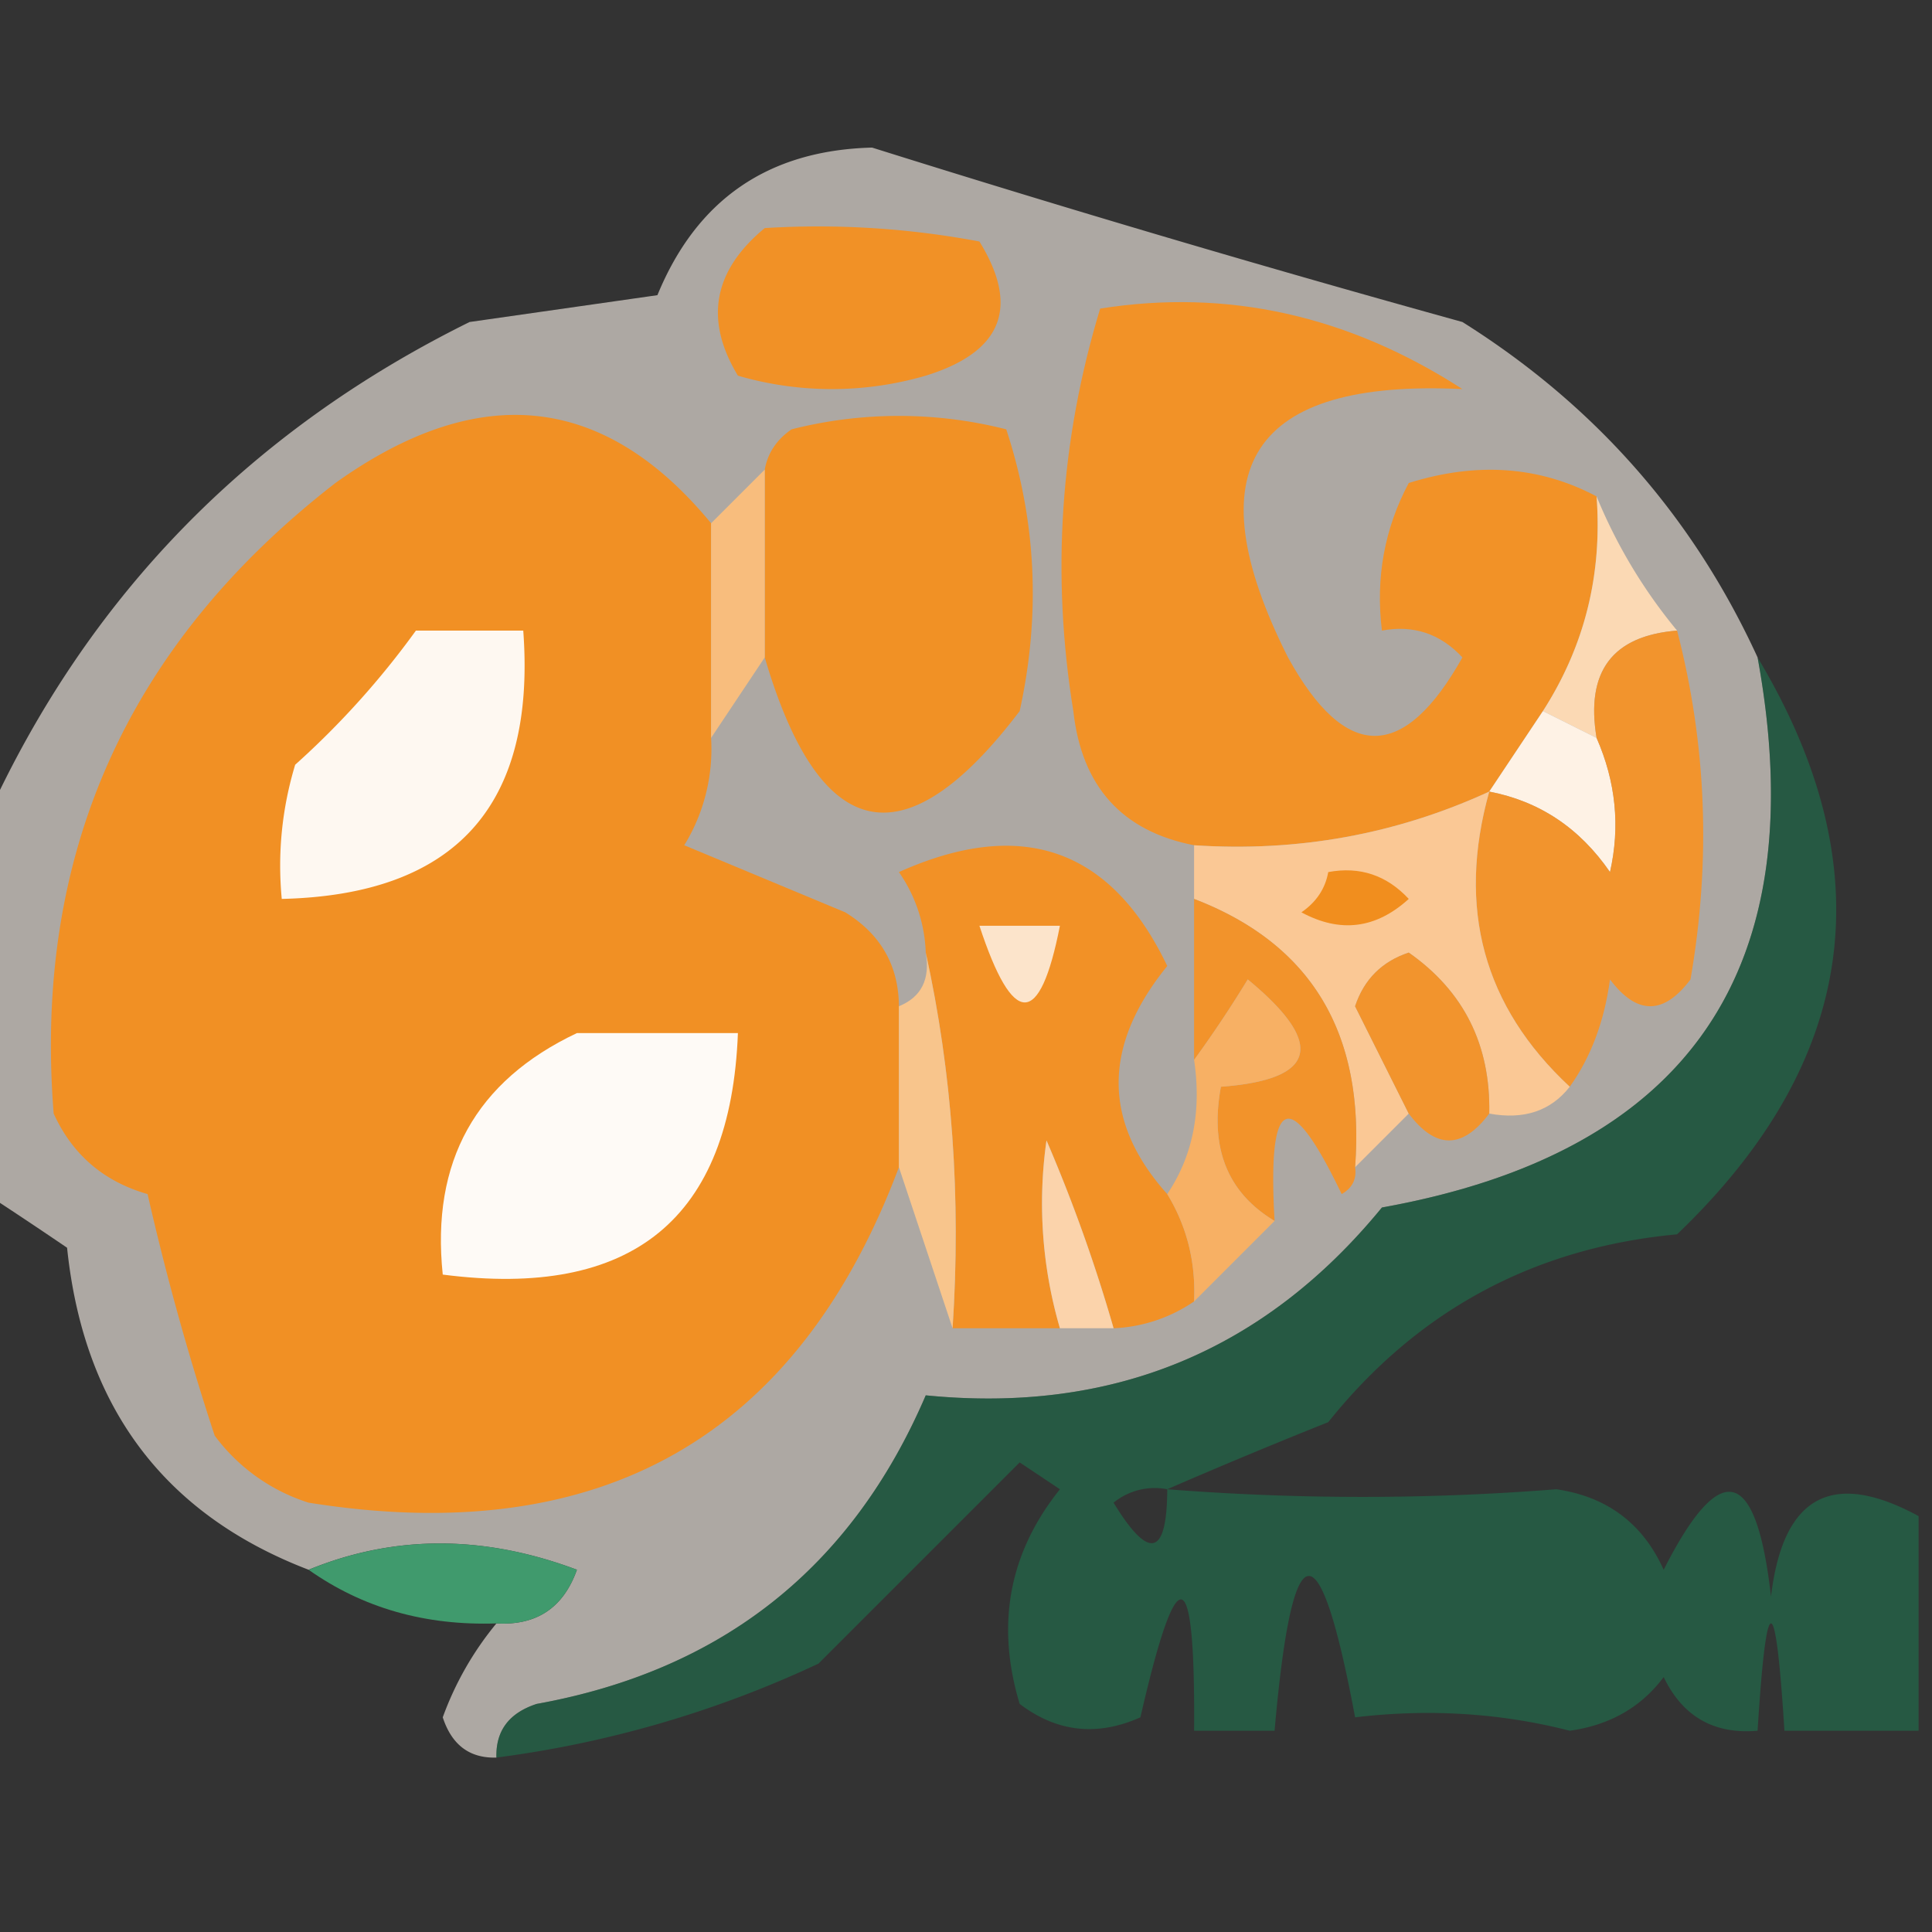 <svg xmlns="http://www.w3.org/2000/svg" width="72" height="72" style="shape-rendering:geometricPrecision;text-rendering:geometricPrecision;image-rendering:optimizeQuality;fill-rule:evenodd;clip-rule:evenodd"><rect width="100%" height="100%" fill="#333333" stroke="none"/><path style="opacity:.607" fill="#fcf4ec" d="M65.5 24.5c2.124 11.61-2.543 18.443-14 20.5-4.386 5.358-10.053 7.69-17 7-2.753 6.416-7.586 10.25-14.5 11.5-1.03.336-1.53 1.003-1.5 2-.997.03-1.664-.47-2-1.5a11.81 11.81 0 0 1 2-3.5c1.495.085 2.495-.581 3-2-3.48-1.306-6.813-1.306-10 0-5.385-2.064-8.385-6.064-9-12a185.863 185.863 0 0 0-3-2v-14c3.755-8.256 9.755-14.423 18-18.5l7-1c1.465-3.567 4.132-5.4 8-5.5a670.292 670.292 0 0 0 22 6.5c4.934 3.098 8.6 7.265 11 12.5z"/><path style="opacity:1" fill="#f19126" d="M28.5 8.5a32.437 32.437 0 0 1 8 .5c1.513 2.454.846 4.12-2 5a12.5 12.5 0 0 1-7 0c-1.257-2.076-.924-3.91 1-5.5z"/><path style="opacity:1" fill="#f29227" d="M59.5 18.5c.217 2.92-.45 5.587-2 8l-2 3c-3.466 1.592-7.133 2.258-11 2-2.688-.524-4.188-2.19-4.5-5-.826-5.09-.492-10.09 1-15 4.74-.75 9.24.25 13.5 3-7.881-.38-10.048 2.953-6.5 10 2.148 3.898 4.314 3.898 6.5 0-.825-.886-1.825-1.219-3-1-.24-1.967.094-3.8 1-5.5 2.538-.796 4.872-.63 7 .5z"/><path style="opacity:1" fill="#f19024" d="M26.5 19.5v8a6.845 6.845 0 0 1-1 4l6 2.5c1.323.816 1.99 1.983 2 3.5v6c-3.786 10.068-11.119 14.234-22 12.5A6.975 6.975 0 0 1 8 53.5a98.85 98.85 0 0 1-2.5-9c-1.634-.468-2.8-1.468-3.5-3-.763-9.648 2.737-17.48 10.5-23.5 5.356-3.826 10.023-3.326 14 1.5z"/><path style="opacity:1" fill="#f19125" d="M28.5 24.5v-7c.11-.617.444-1.117 1-1.5a16.25 16.25 0 0 1 8 0c1.122 3.409 1.289 6.909.5 10.5-4.282 5.641-7.449 4.975-9.5-2z"/><path style="opacity:1" fill="#f8bd7d" d="M28.5 17.5v7l-2 3v-8l2-2z"/><path style="opacity:1" fill="#fbd9b4" d="M59.5 18.5a19.334 19.334 0 0 0 3 5c-2.412.194-3.412 1.527-3 4l-2-1c1.55-2.413 2.217-5.08 2-8z"/><path style="opacity:1" fill="#fef8f1" d="M15.5 23.5h4c.483 6.515-2.517 9.849-9 10-.16-1.7.007-3.366.5-5a31.444 31.444 0 0 0 4.5-5z"/><path style="opacity:1" fill="#fef2e5" d="m57.5 26.5 2 1c.718 1.637.885 3.303.5 5-1.129-1.641-2.629-2.641-4.5-3l2-3z"/><path style="opacity:1" fill="#f2942d" d="M62.5 23.5c1.102 4.247 1.268 8.58.5 13-1 1.333-2 1.333-3 0-.21 1.558-.71 2.892-1.5 4-3.215-2.99-4.215-6.656-3-11 1.871.359 3.371 1.359 4.5 3 .385-1.697.218-3.363-.5-5-.412-2.473.588-3.806 3-4z"/><path style="opacity:1" fill="#fac895" d="M55.5 29.5c-1.215 4.344-.215 8.01 3 11-.709.904-1.709 1.237-3 1 .053-2.56-.947-4.56-3-6-1 .333-1.667 1-2 2l2 4-2 2c.374-4.989-1.626-8.322-6-10v-2c3.867.258 7.534-.408 11-2z"/><path style="opacity:1" fill="#f18e1e" d="M49.5 32.5c1.175-.219 2.175.114 3 1-1.223 1.114-2.556 1.28-4 .5.556-.383.89-.883 1-1.5z"/><path style="opacity:1" fill="#f2932b" d="M44.5 33.5c4.374 1.678 6.374 5.011 6 10 .065.438-.101.772-.5 1-1.941-4.054-2.775-3.72-2.5 1-1.756-1.052-2.423-2.719-2-5 3.58-.266 3.913-1.599 1-4a44.293 44.293 0 0 1-2 3v-6z"/><path style="opacity:1" fill="#f2942d" d="M55.5 41.5c-1 1.333-2 1.333-3 0l-2-4c.333-1 1-1.667 2-2 2.053 1.44 3.053 3.44 3 6z"/><path style="opacity:1" fill="#f29126" d="M43.5 44.5c.734 1.208 1.067 2.541 1 4a5.728 5.728 0 0 1-3 1 58.767 58.767 0 0 0-2.5-7 16.603 16.603 0 0 0 .5 7h-4c.32-4.863-.014-9.53-1-14a5.576 5.576 0 0 0-1-3c4.573-2.052 7.906-.885 10 3.5-2.415 2.974-2.415 5.807 0 8.5z"/><path style="opacity:1" fill="#fce4cb" d="M36.5 34.5h3c-.746 3.81-1.746 3.81-3 0z"/><path style="opacity:1" fill="#fefaf6" d="M21.5 38.5h6c-.263 6.916-3.93 9.916-11 9-.44-4.215 1.227-7.215 5-9z"/><path style="opacity:1" fill="#f7b064" d="m47.5 45.5-3 3c.067-1.459-.266-2.792-1-4 .951-1.419 1.285-3.085 1-5a44.293 44.293 0 0 0 2-3c2.913 2.401 2.58 3.734-1 4-.423 2.281.244 3.948 2 5z"/><path style="opacity:1" fill="#f8c58c" d="M34.5 35.5c.986 4.47 1.32 9.137 1 14l-2-6v-6c.838-.342 1.172-1.008 1-2z"/><path style="opacity:1" fill="#fbd3ab" d="M41.5 49.5h-2a16.603 16.603 0 0 1-.5-7 58.767 58.767 0 0 1 2.5 7z"/><path style="opacity:.382" fill="#12955d" d="M65.5 24.5c4.733 7.89 3.733 15.058-3 21.5-5.328.497-9.661 2.83-13 7a217.163 217.163 0 0 0-6 2.5c4.86.38 9.693.38 14.5 0 1.892.277 3.225 1.277 4 3 2.12-4.182 3.453-3.848 4 1 .442-3.75 2.276-4.75 5.5-3v8h-5c-.333-5.333-.667-5.333-1 0-1.624.14-2.79-.527-3.5-2-.839 1.124-2.005 1.79-3.5 2-2.572-.66-5.239-.827-8-.5-1.342-7.187-2.342-7.02-3 .5h-3c.047-6.353-.62-6.52-2-.5-1.612.72-3.112.554-4.5-.5-.895-2.966-.395-5.633 1.5-8l-1.5-1-7.5 7.5a40.516 40.516 0 0 1-12 3.5c-.03-.997.47-1.664 1.5-2 6.914-1.25 11.747-5.084 14.5-11.5 6.947.69 12.614-1.642 17-7 11.457-2.057 16.124-8.89 14-20.5zm-22 31c-.01 2.5-.678 2.668-2 .5a2.428 2.428 0 0 1 2-.5z"/><path style="opacity:.906" fill="#41a473" d="M18.5 60.5c-2.652.09-4.986-.576-7-2 3.187-1.306 6.52-1.306 10 0-.505 1.419-1.505 2.085-3 2z"/></svg>